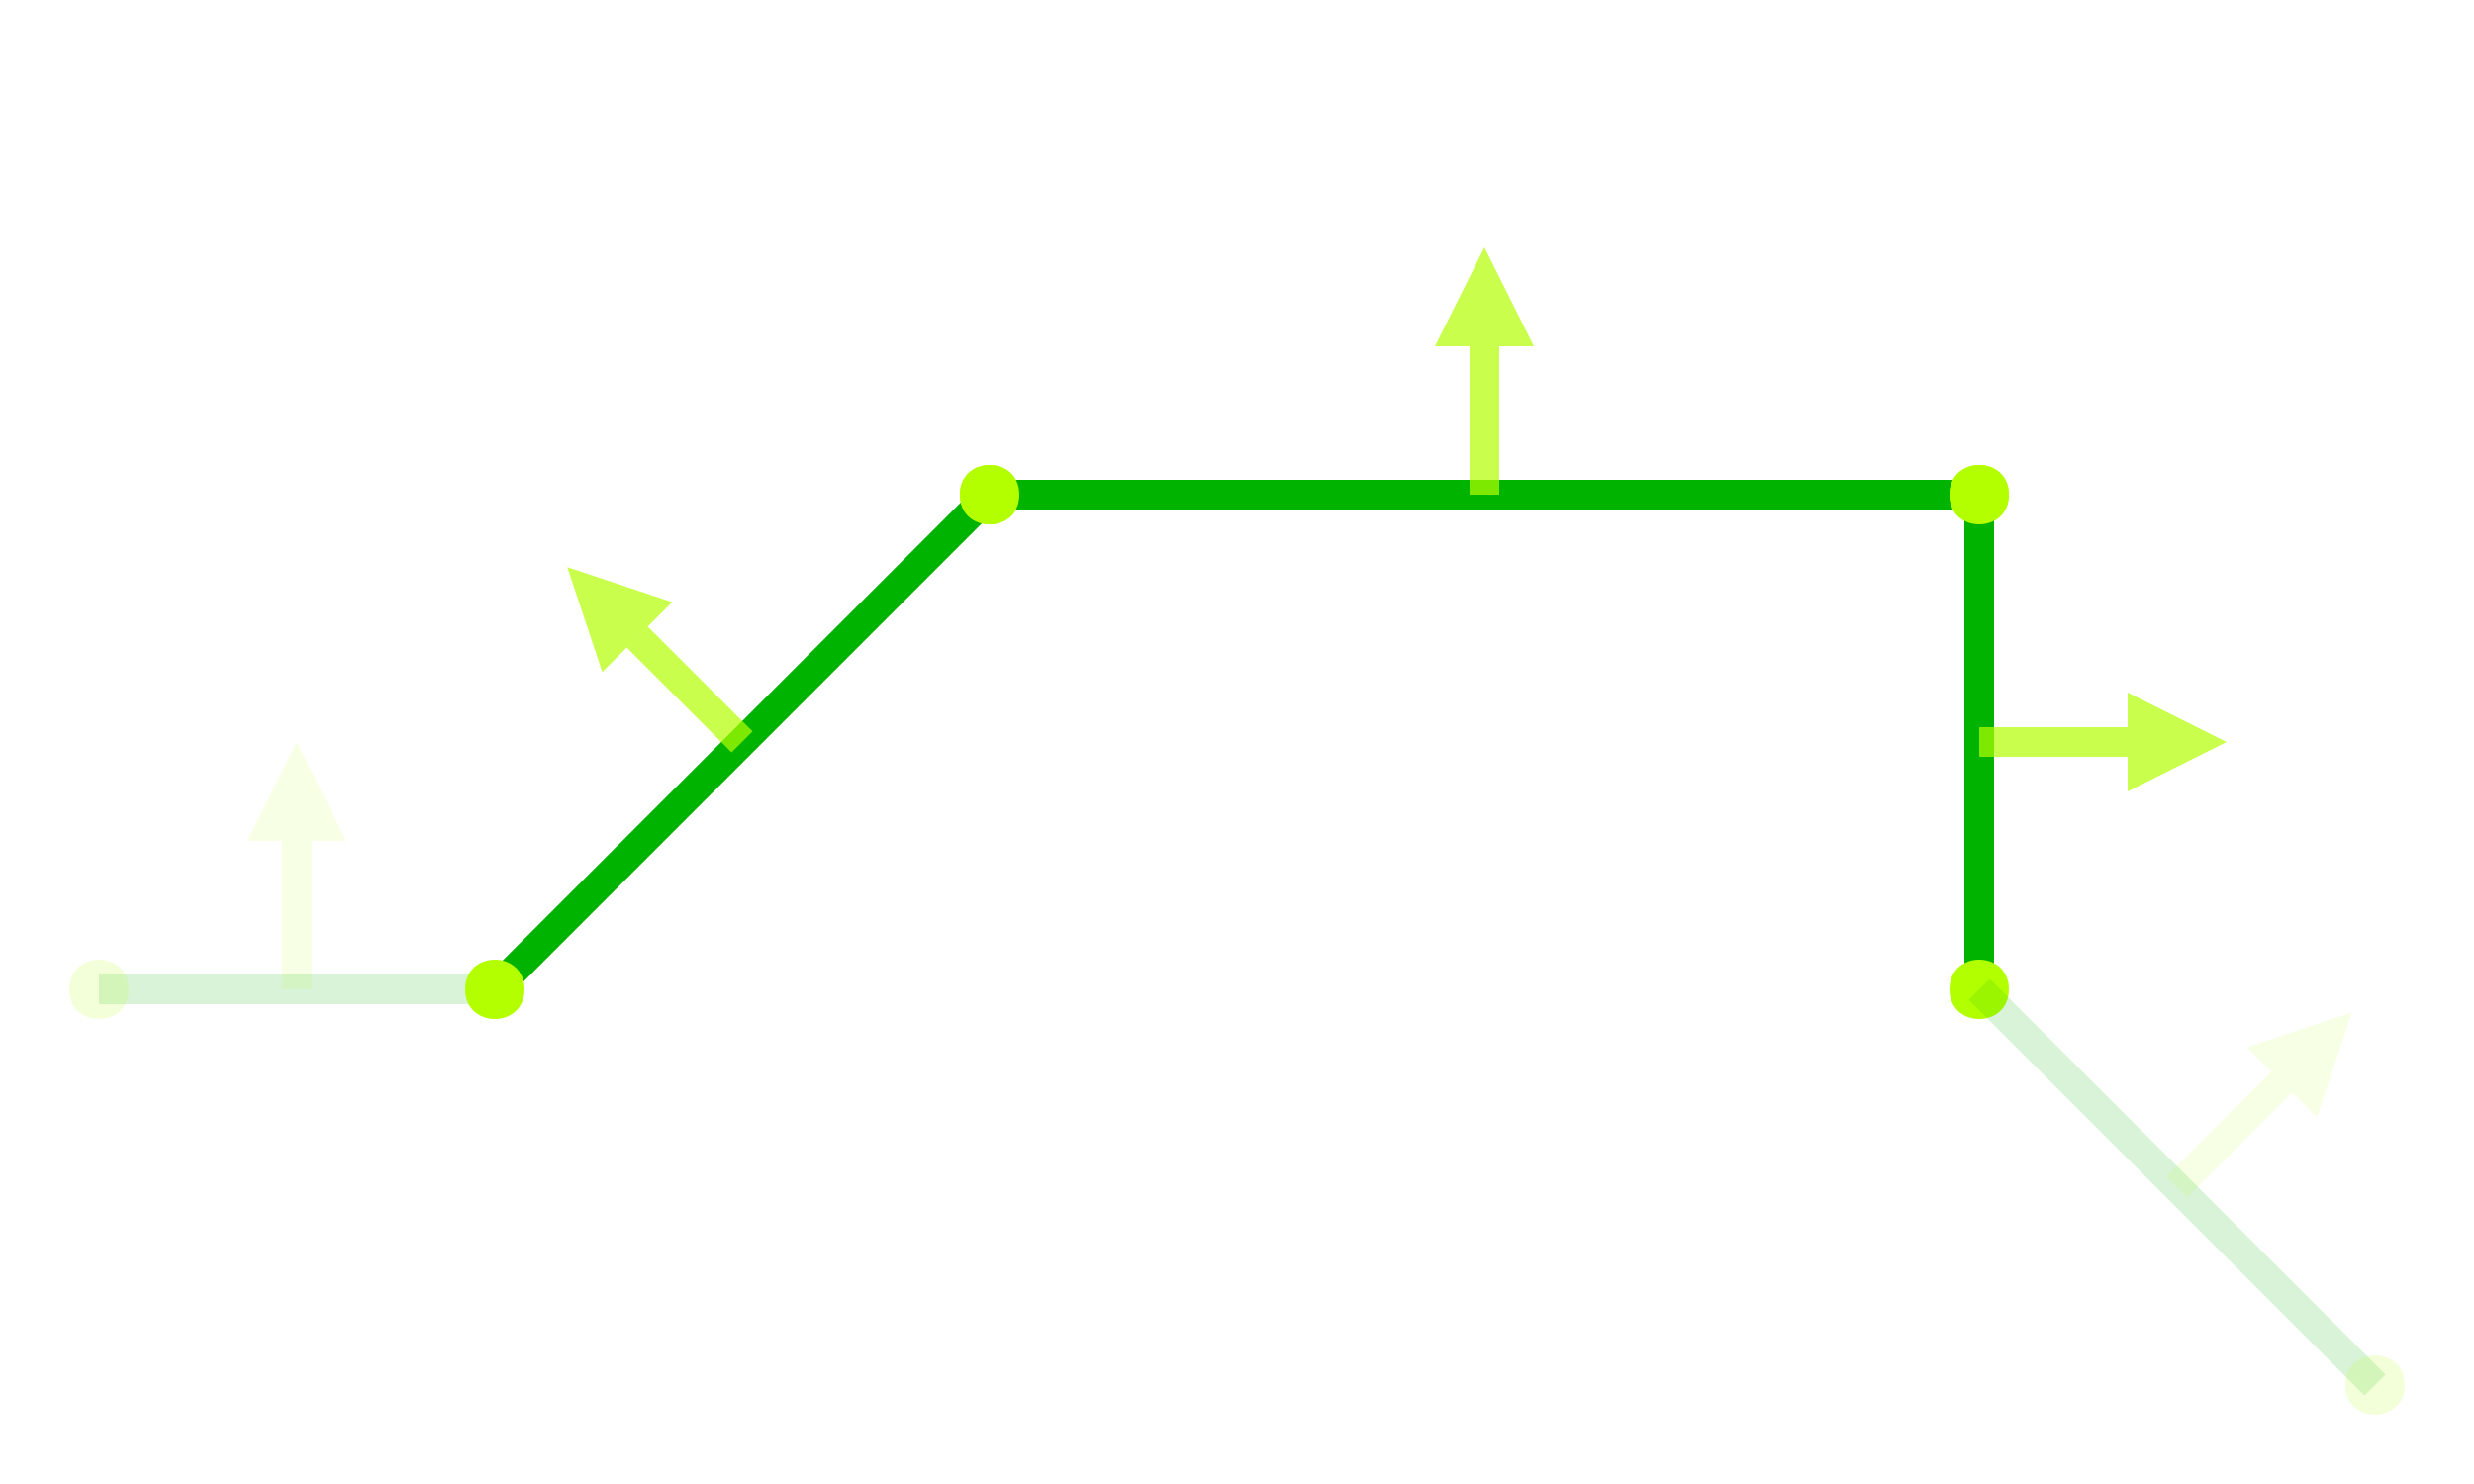 <?xml version="1.0" encoding="UTF-8"?>
<svg xmlns="http://www.w3.org/2000/svg" xmlns:xlink="http://www.w3.org/1999/xlink" width="250" height="150" viewBox="0 0 250 150">
<path fill="none" stroke-width="3" stroke-linecap="butt" stroke-linejoin="miter" stroke="rgb(0%, 70%, 0%)" stroke-opacity="0.15" stroke-miterlimit="10" d="M 10 100 L 50 100 "/>
<path fill="none" stroke-width="3" stroke-linecap="butt" stroke-linejoin="miter" stroke="rgb(70%, 100%, 0%)" stroke-opacity="0.105" stroke-miterlimit="10" d="M -100 30 L -85 30 " transform="matrix(0, -1, 1, 0, 0, 0)"/>
<path fill-rule="nonzero" fill="rgb(70%, 100%, 0%)" fill-opacity="0.105" d="M 30 75 L 25 85 L 35 85 Z M 30 75 "/>
<path fill-rule="nonzero" fill="rgb(70%, 100%, 0%)" fill-opacity="0.15" d="M 13 100 C 13 104 7 104 7 100 C 7 96 13 96 13 100 L 53 100 C 53 104 47 104 47 100 C 47 96 53 96 53 100 "/>
<path fill="none" stroke-width="3" stroke-linecap="butt" stroke-linejoin="miter" stroke="rgb(0%, 70%, 0%)" stroke-opacity="1" stroke-miterlimit="10" d="M 50 100 L 100 50 "/>
<path fill="none" stroke-width="3" stroke-linecap="butt" stroke-linejoin="miter" stroke="rgb(70%, 100%, 0%)" stroke-opacity="0.7" stroke-miterlimit="10" d="M -106.066 0 L -91.068 0 " transform="matrix(-0.707, -0.707, 0.707, -0.707, 0, 0)"/>
<path fill-rule="nonzero" fill="rgb(70%, 100%, 0%)" fill-opacity="0.7" d="M 57.324 57.324 L 60.859 67.93 L 67.93 60.859 Z M 57.324 57.324 "/>
<path fill-rule="nonzero" fill="rgb(70%, 100%, 0%)" fill-opacity="1" d="M 53 100 C 53 104 47 104 47 100 C 47 96 53 96 53 100 L 103 50 C 103 54 97 54 97 50 C 97 46 103 46 103 50 "/>
<path fill="none" stroke-width="3" stroke-linecap="butt" stroke-linejoin="miter" stroke="rgb(0%, 70%, 0%)" stroke-opacity="1" stroke-miterlimit="10" d="M 100 50 L 200 50 "/>
<path fill="none" stroke-width="3" stroke-linecap="butt" stroke-linejoin="miter" stroke="rgb(70%, 100%, 0%)" stroke-opacity="0.7" stroke-miterlimit="10" d="M -50 150 L -35 150 " transform="matrix(0, -1, 1, 0, 0, 0)"/>
<path fill-rule="nonzero" fill="rgb(70%, 100%, 0%)" fill-opacity="0.7" d="M 150 25 L 145 35 L 155 35 Z M 150 25 "/>
<path fill-rule="nonzero" fill="rgb(70%, 100%, 0%)" fill-opacity="1" d="M 103 50 C 103 54 97 54 97 50 C 97 46 103 46 103 50 L 203 50 C 203 54 197 54 197 50 C 197 46 203 46 203 50 "/>
<path fill="none" stroke-width="3" stroke-linecap="butt" stroke-linejoin="miter" stroke="rgb(0%, 70%, 0%)" stroke-opacity="1" stroke-miterlimit="10" d="M 200 50 L 200 100 "/>
<path fill="none" stroke-width="3" stroke-linecap="butt" stroke-linejoin="miter" stroke="rgb(70%, 100%, 0%)" stroke-opacity="0.7" stroke-miterlimit="10" d="M 200 75 L 215 75 "/>
<path fill-rule="nonzero" fill="rgb(70%, 100%, 0%)" fill-opacity="0.7" d="M 225 75 L 215 70 L 215 80 Z M 225 75 "/>
<path fill-rule="nonzero" fill="rgb(70%, 100%, 0%)" fill-opacity="1" d="M 203 50 C 203 54 197 54 197 50 C 197 46 203 46 203 50 L 203 100 C 203 104 197 104 197 100 C 197 96 203 96 203 100 "/>
<path fill="none" stroke-width="3" stroke-linecap="butt" stroke-linejoin="miter" stroke="rgb(0%, 70%, 0%)" stroke-opacity="0.15" stroke-miterlimit="10" d="M 200 100 L 240 140 "/>
<path fill="none" stroke-width="3" stroke-linecap="butt" stroke-linejoin="miter" stroke="rgb(70%, 100%, 0%)" stroke-opacity="0.105" stroke-miterlimit="10" d="M 70.711 240.416 L 85.709 240.416 " transform="matrix(0.707, -0.707, 0.707, 0.707, 0, 0)"/>
<path fill-rule="nonzero" fill="rgb(70%, 100%, 0%)" fill-opacity="0.105" d="M 237.676 102.324 L 227.07 105.859 L 234.141 112.93 Z M 237.676 102.324 "/>
<path fill-rule="nonzero" fill="rgb(70%, 100%, 0%)" fill-opacity="0.15" d="M 203 100 C 203 104 197 104 197 100 C 197 96 203 96 203 100 L 243 140 C 243 144 237 144 237 140 C 237 136 243 136 243 140 "/>
</svg>

